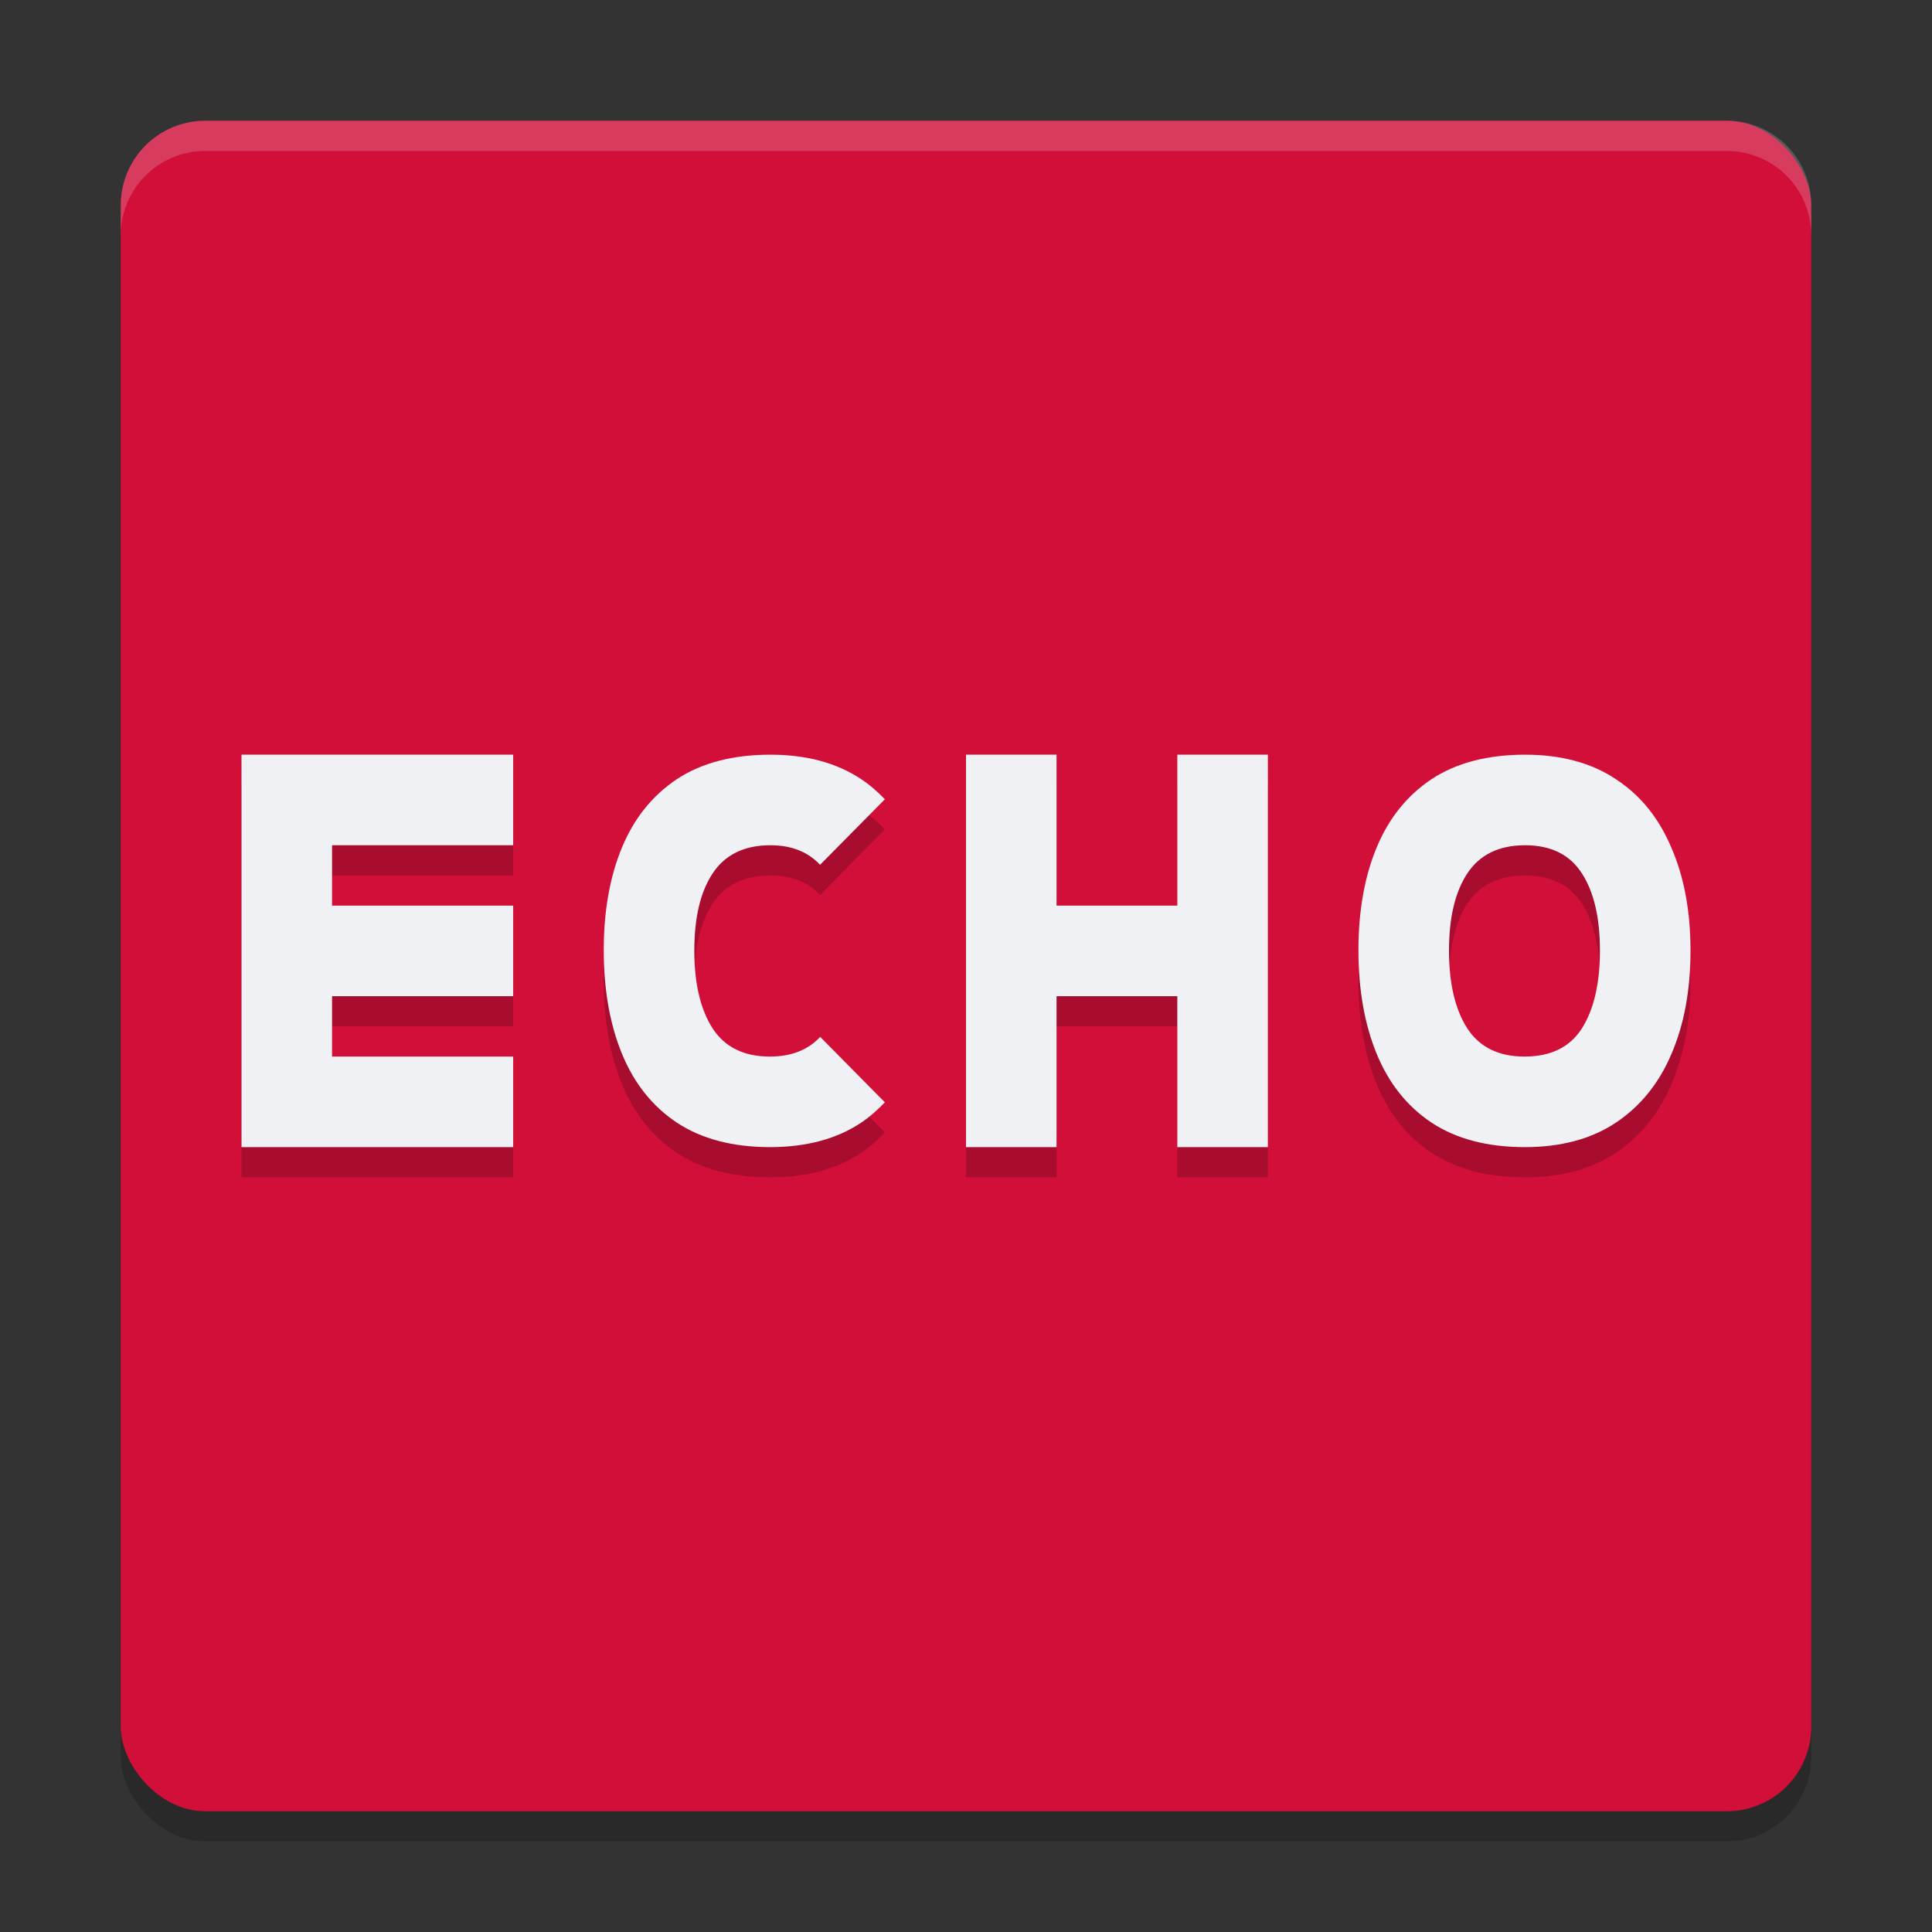 <svg xmlns="http://www.w3.org/2000/svg" width="64" height="64" version="1.1">
 <rect width="100%" height="100%" fill="#333333" stroke="none"/>
 <rect style="opacity:0.2" width="56" height="56" x="4" y="5" rx="2.8" ry="2.8"/>
 <rect style="fill:#d20f39" width="56" height="56" x="4" y="4" rx="2.8" ry="2.8"/>
 <path style="opacity:0.2" d="m 8,26 v 13 h 9 v -3 h -6 v -2 h 6 v -3 h -6 v -2 h 6 v -3 z m 17.523,0 c -1.246,0 -2.28,0.27 -3.104,0.812 -0.812,0.542 -1.418,1.299 -1.818,2.266 C 20.201,30.045 20,31.178 20,32.475 c 0,1.309 0.201,2.451 0.602,3.43 0.401,0.979 1.006,1.741 1.818,2.283 0.823,0.542 1.853,0.812 3.088,0.812 1.202,0 2.209,-0.27 3.021,-0.812 0.29,-0.193 0.544,-0.424 0.783,-0.672 L 27.17,35.348 C 26.773,35.775 26.223,36 25.504,36 24.644,36 24.013,35.69 23.607,35.068 23.202,34.439 23,33.578 23,32.488 23,31.398 23.202,30.545 23.607,29.932 24.02,29.31 24.658,29 25.518,29 c 0.711,0 1.254,0.224 1.648,0.648 L 29.312,27.477 C 29.074,27.23 28.819,27.002 28.529,26.812 27.717,26.27 26.714,26 25.523,26 Z M 32,26 v 13 h 3 v -5 h 4 v 5 h 3 V 26 h -3 v 5 h -4 v -5 z m 18.523,0 c -1.246,0 -2.28,0.27 -3.104,0.812 -0.812,0.542 -1.418,1.299 -1.818,2.266 C 45.201,30.045 45,31.178 45,32.475 c 0,1.309 0.201,2.451 0.602,3.43 0.401,0.979 1.006,1.741 1.818,2.283 0.823,0.542 1.853,0.812 3.088,0.812 1.202,0 2.209,-0.27 3.021,-0.812 0.812,-0.542 1.424,-1.299 1.836,-2.266 C 55.788,34.943 56,33.801 56,32.492 56,31.183 55.788,30.045 55.365,29.078 54.953,28.099 54.342,27.343 53.529,26.812 52.717,26.27 51.714,26 50.523,26 Z m -0.006,3 c 0.86,0 1.487,0.31 1.885,0.932 C 52.8,30.545 53,31.398 53,32.488 c 0,1.09 -0.2,1.95 -0.598,2.58 C 52.004,35.69 51.371,36 50.504,36 49.644,36 49.013,35.69 48.607,35.068 48.202,34.439 48,33.578 48,32.488 48,31.398 48.202,30.545 48.607,29.932 49.02,29.31 49.658,29 50.518,29 Z"/>
 <path style="fill:#eff1f5" d="M 8 25 L 8 38 L 17 38 L 17 35 L 11 35 L 11 33 L 17 33 L 17 30 L 11 30 L 11 28 L 17 28 L 17 25 L 8 25 z M 25.523 25 C 24.277 25 23.243 25.27 22.42 25.812 C 21.608 26.355 21.002 27.111 20.602 28.078 C 20.201 29.045 20 30.178 20 31.475 C 20 32.783 20.201 33.926 20.602 34.904 C 21.002 35.883 21.608 36.645 22.42 37.188 C 23.243 37.73 24.273 38 25.508 38 C 26.71 38 27.717 37.73 28.529 37.188 C 28.819 36.994 29.074 36.763 29.312 36.516 L 27.17 34.348 C 26.773 34.775 26.223 35 25.504 35 C 24.644 35 24.013 34.69 23.607 34.068 C 23.202 33.439 23 32.578 23 31.488 C 23 30.398 23.202 29.545 23.607 28.932 C 24.02 28.31 24.658 28 25.518 28 C 26.229 28 26.771 28.224 27.166 28.648 L 29.312 26.477 C 29.074 26.23 28.819 26.002 28.529 25.812 C 27.717 25.27 26.714 25 25.523 25 z M 32 25 L 32 38 L 35 38 L 35 33 L 39 33 L 39 38 L 42 38 L 42 25 L 39 25 L 39 30 L 35 30 L 35 25 L 32 25 z M 50.523 25 C 49.277 25 48.243 25.27 47.42 25.812 C 46.608 26.355 46.002 27.111 45.602 28.078 C 45.201 29.045 45 30.178 45 31.475 C 45 32.783 45.201 33.926 45.602 34.904 C 46.002 35.883 46.608 36.645 47.42 37.188 C 48.243 37.73 49.273 38 50.508 38 C 51.71 38 52.717 37.73 53.529 37.188 C 54.342 36.645 54.953 35.889 55.365 34.922 C 55.788 33.943 56 32.801 56 31.492 C 56 30.183 55.788 29.045 55.365 28.078 C 54.953 27.099 54.342 26.343 53.529 25.812 C 52.717 25.27 51.714 25 50.523 25 z M 50.518 28 C 51.378 28 52.004 28.31 52.402 28.932 C 52.8 29.545 53 30.398 53 31.488 C 53 32.578 52.8 33.439 52.402 34.068 C 52.004 34.69 51.371 35 50.504 35 C 49.644 35 49.013 34.69 48.607 34.068 C 48.202 33.439 48 32.578 48 31.488 C 48 30.398 48.202 29.545 48.607 28.932 C 49.02 28.31 49.658 28 50.518 28 z"/>
 <path style="fill:#eff1f5;opacity:0.2" d="M 6.801 4 C 5.25 4 4 5.25 4 6.801 L 4 7.801 C 4 6.25 5.25 5 6.801 5 L 57.199 5 C 58.75 5 60 6.25 60 7.801 L 60 6.801 C 60 5.25 58.75 4 57.199 4 L 6.801 4 z"/>
</svg>
